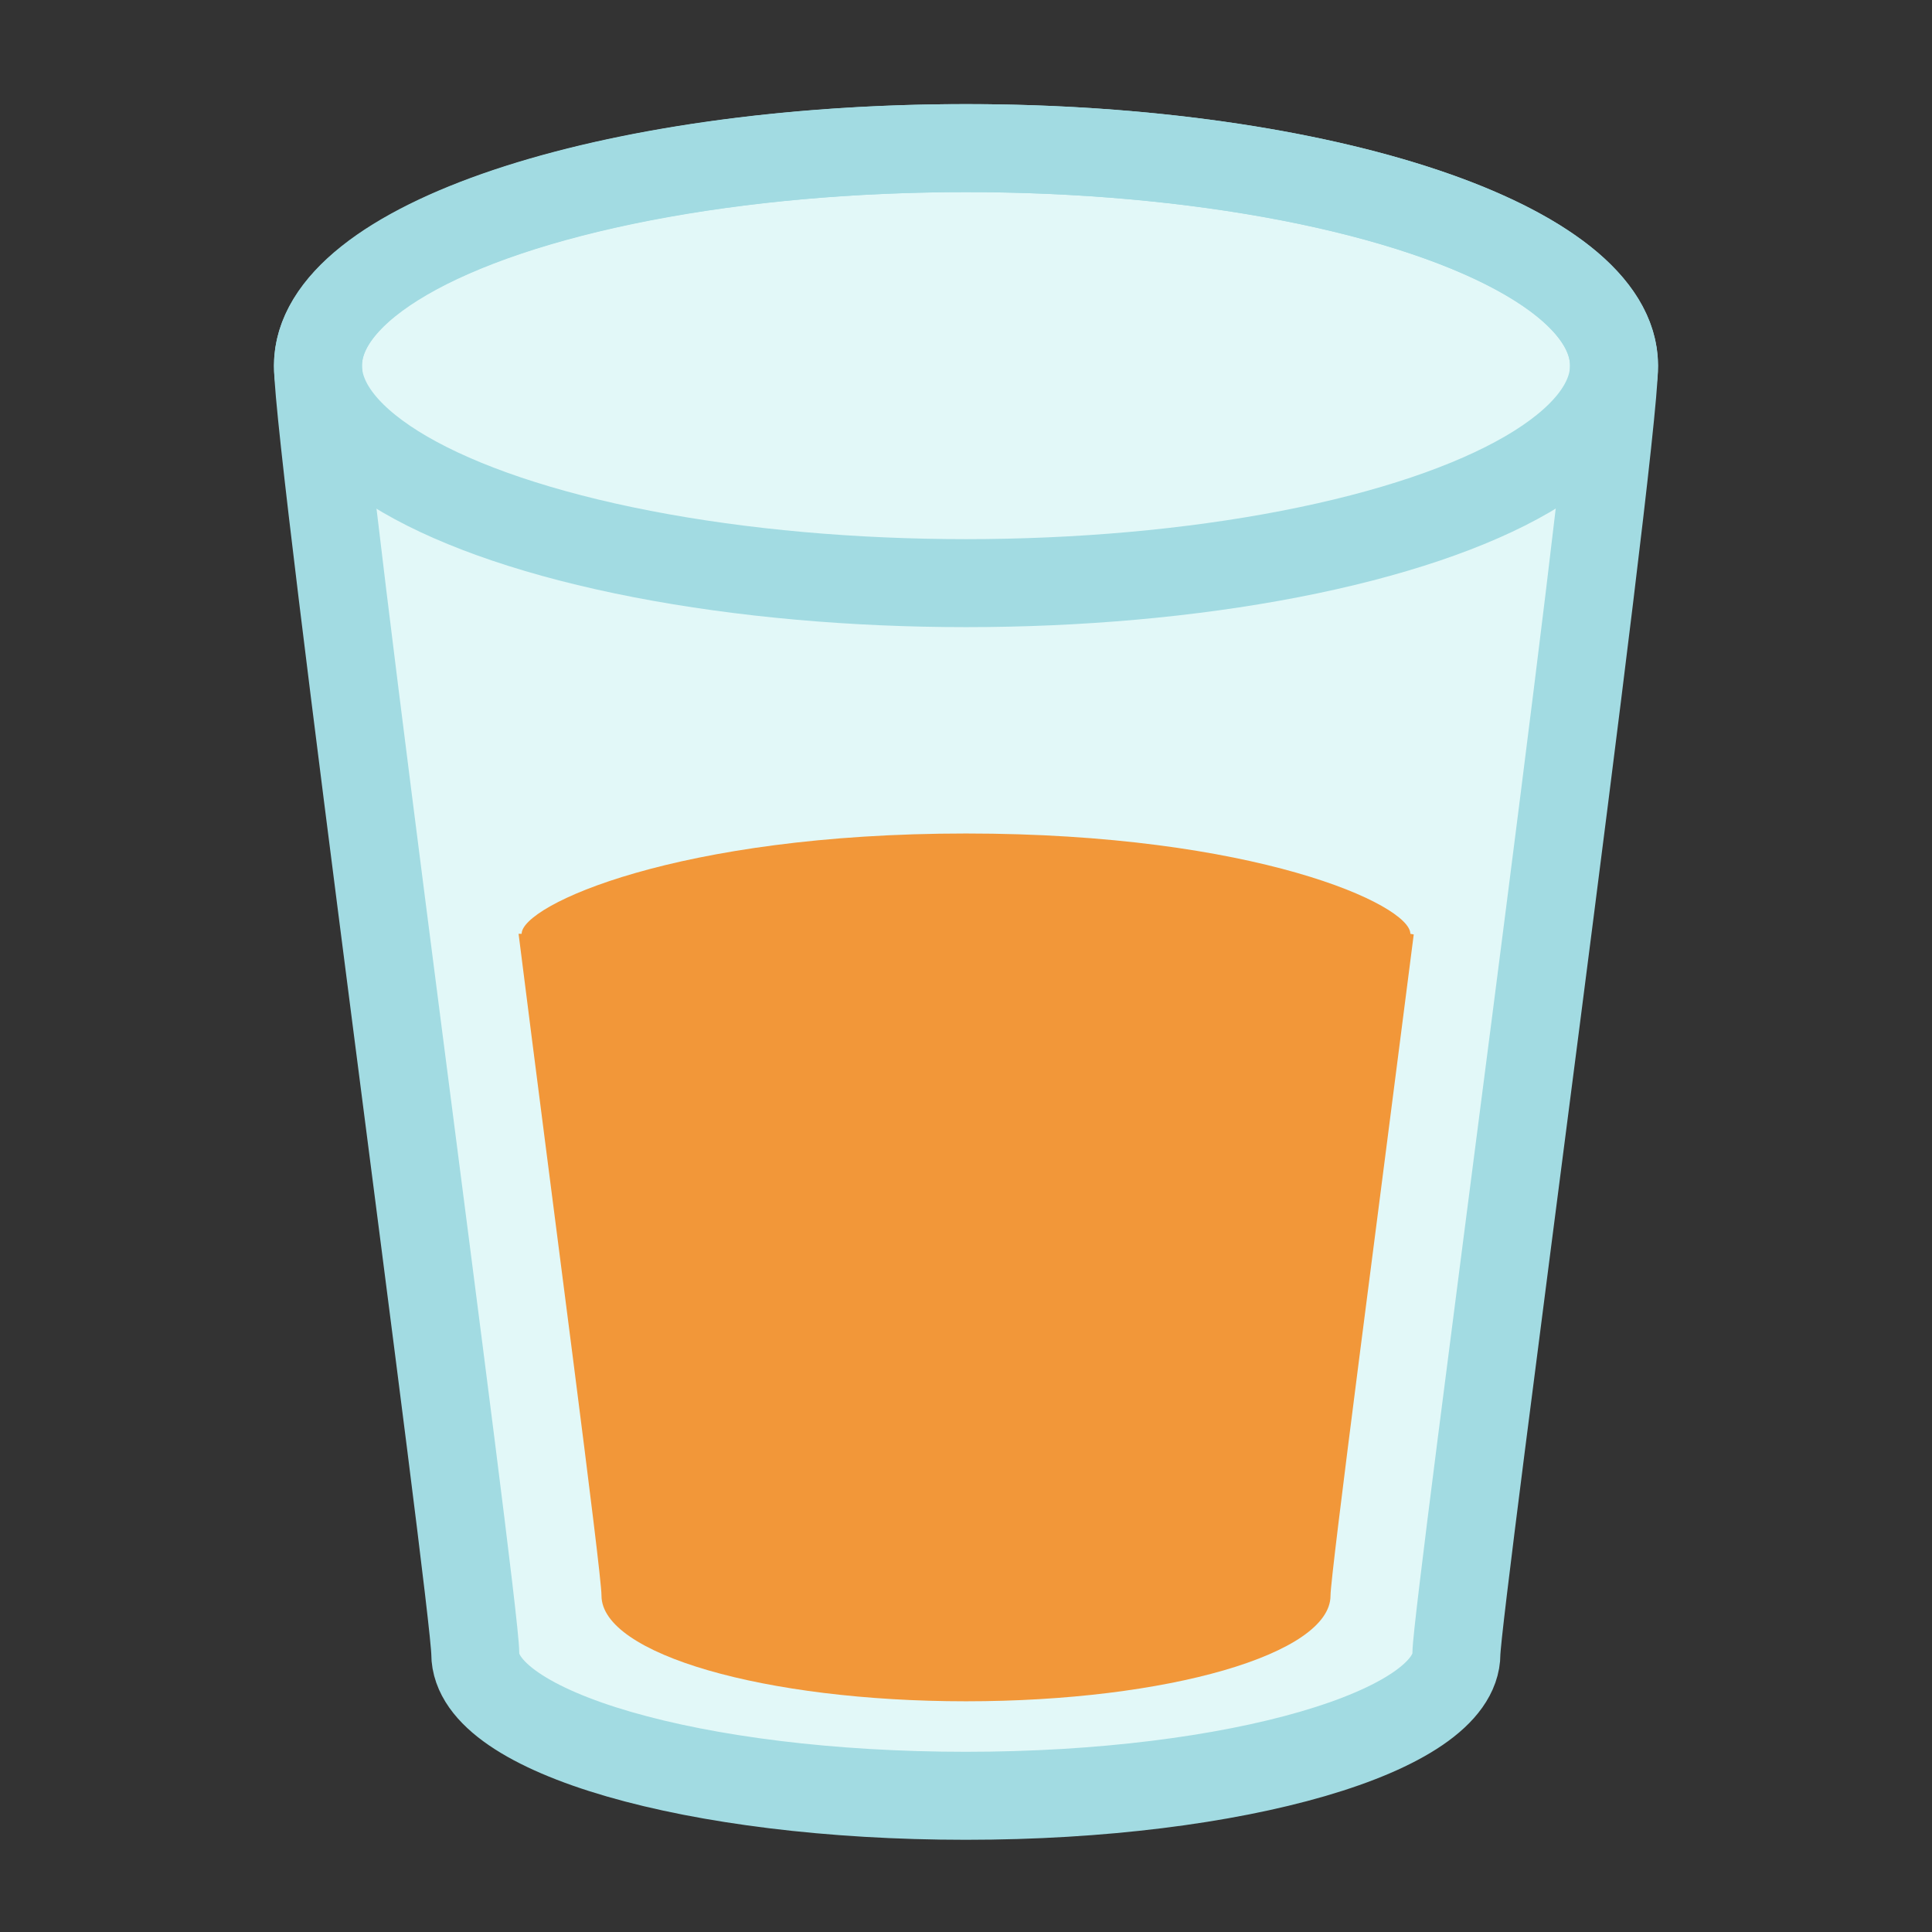 <svg xmlns="http://www.w3.org/2000/svg" width="120" height="120"><rect width="100%" height="100%" fill="#333333" stroke="none"/><g fill="none" fill-rule="evenodd"><path d="M0 0h120v120H0z"/><path fill="#E2F8F8" fill-rule="nonzero" d="M100.25 22.71c0-7.46-18-13.51-40.25-13.51s-40.25 6-40.25 13.51c0 5.16 9.77 76.9 9.77 80 0 4.88 13.64 8.83 30.47 8.83s30.47-4 30.47-8.83c.01-2.71 9.79-74.59 9.79-80z"/><ellipse cx="60" cy="22.71" stroke="#A2DBE2" stroke-width="5.466" rx="40.25" ry="13.51"/><path fill="#F29739" fill-rule="nonzero" d="M87.6 58c0-1.81-9.67-6.23-27.6-6.23S32.4 56.23 32.4 58h-.19c2.14 17 5.15 39.62 5.15 41.11 0 3.62 10.13 6.56 22.64 6.56s22.64-2.94 22.64-6.56c0-1.32 3-24.05 5.17-41.07L87.6 58z"/><path stroke="#A2DBE2" stroke-width="5.466" d="M100.25 22.71c0-7.46-18-13.51-40.25-13.51s-40.25 6-40.25 13.51c0 5.16 9.77 76.9 9.77 80 0 4.88 13.64 8.83 30.47 8.83s30.47-4 30.47-8.83c.01-2.71 9.79-74.59 9.79-80z"/></g></svg>